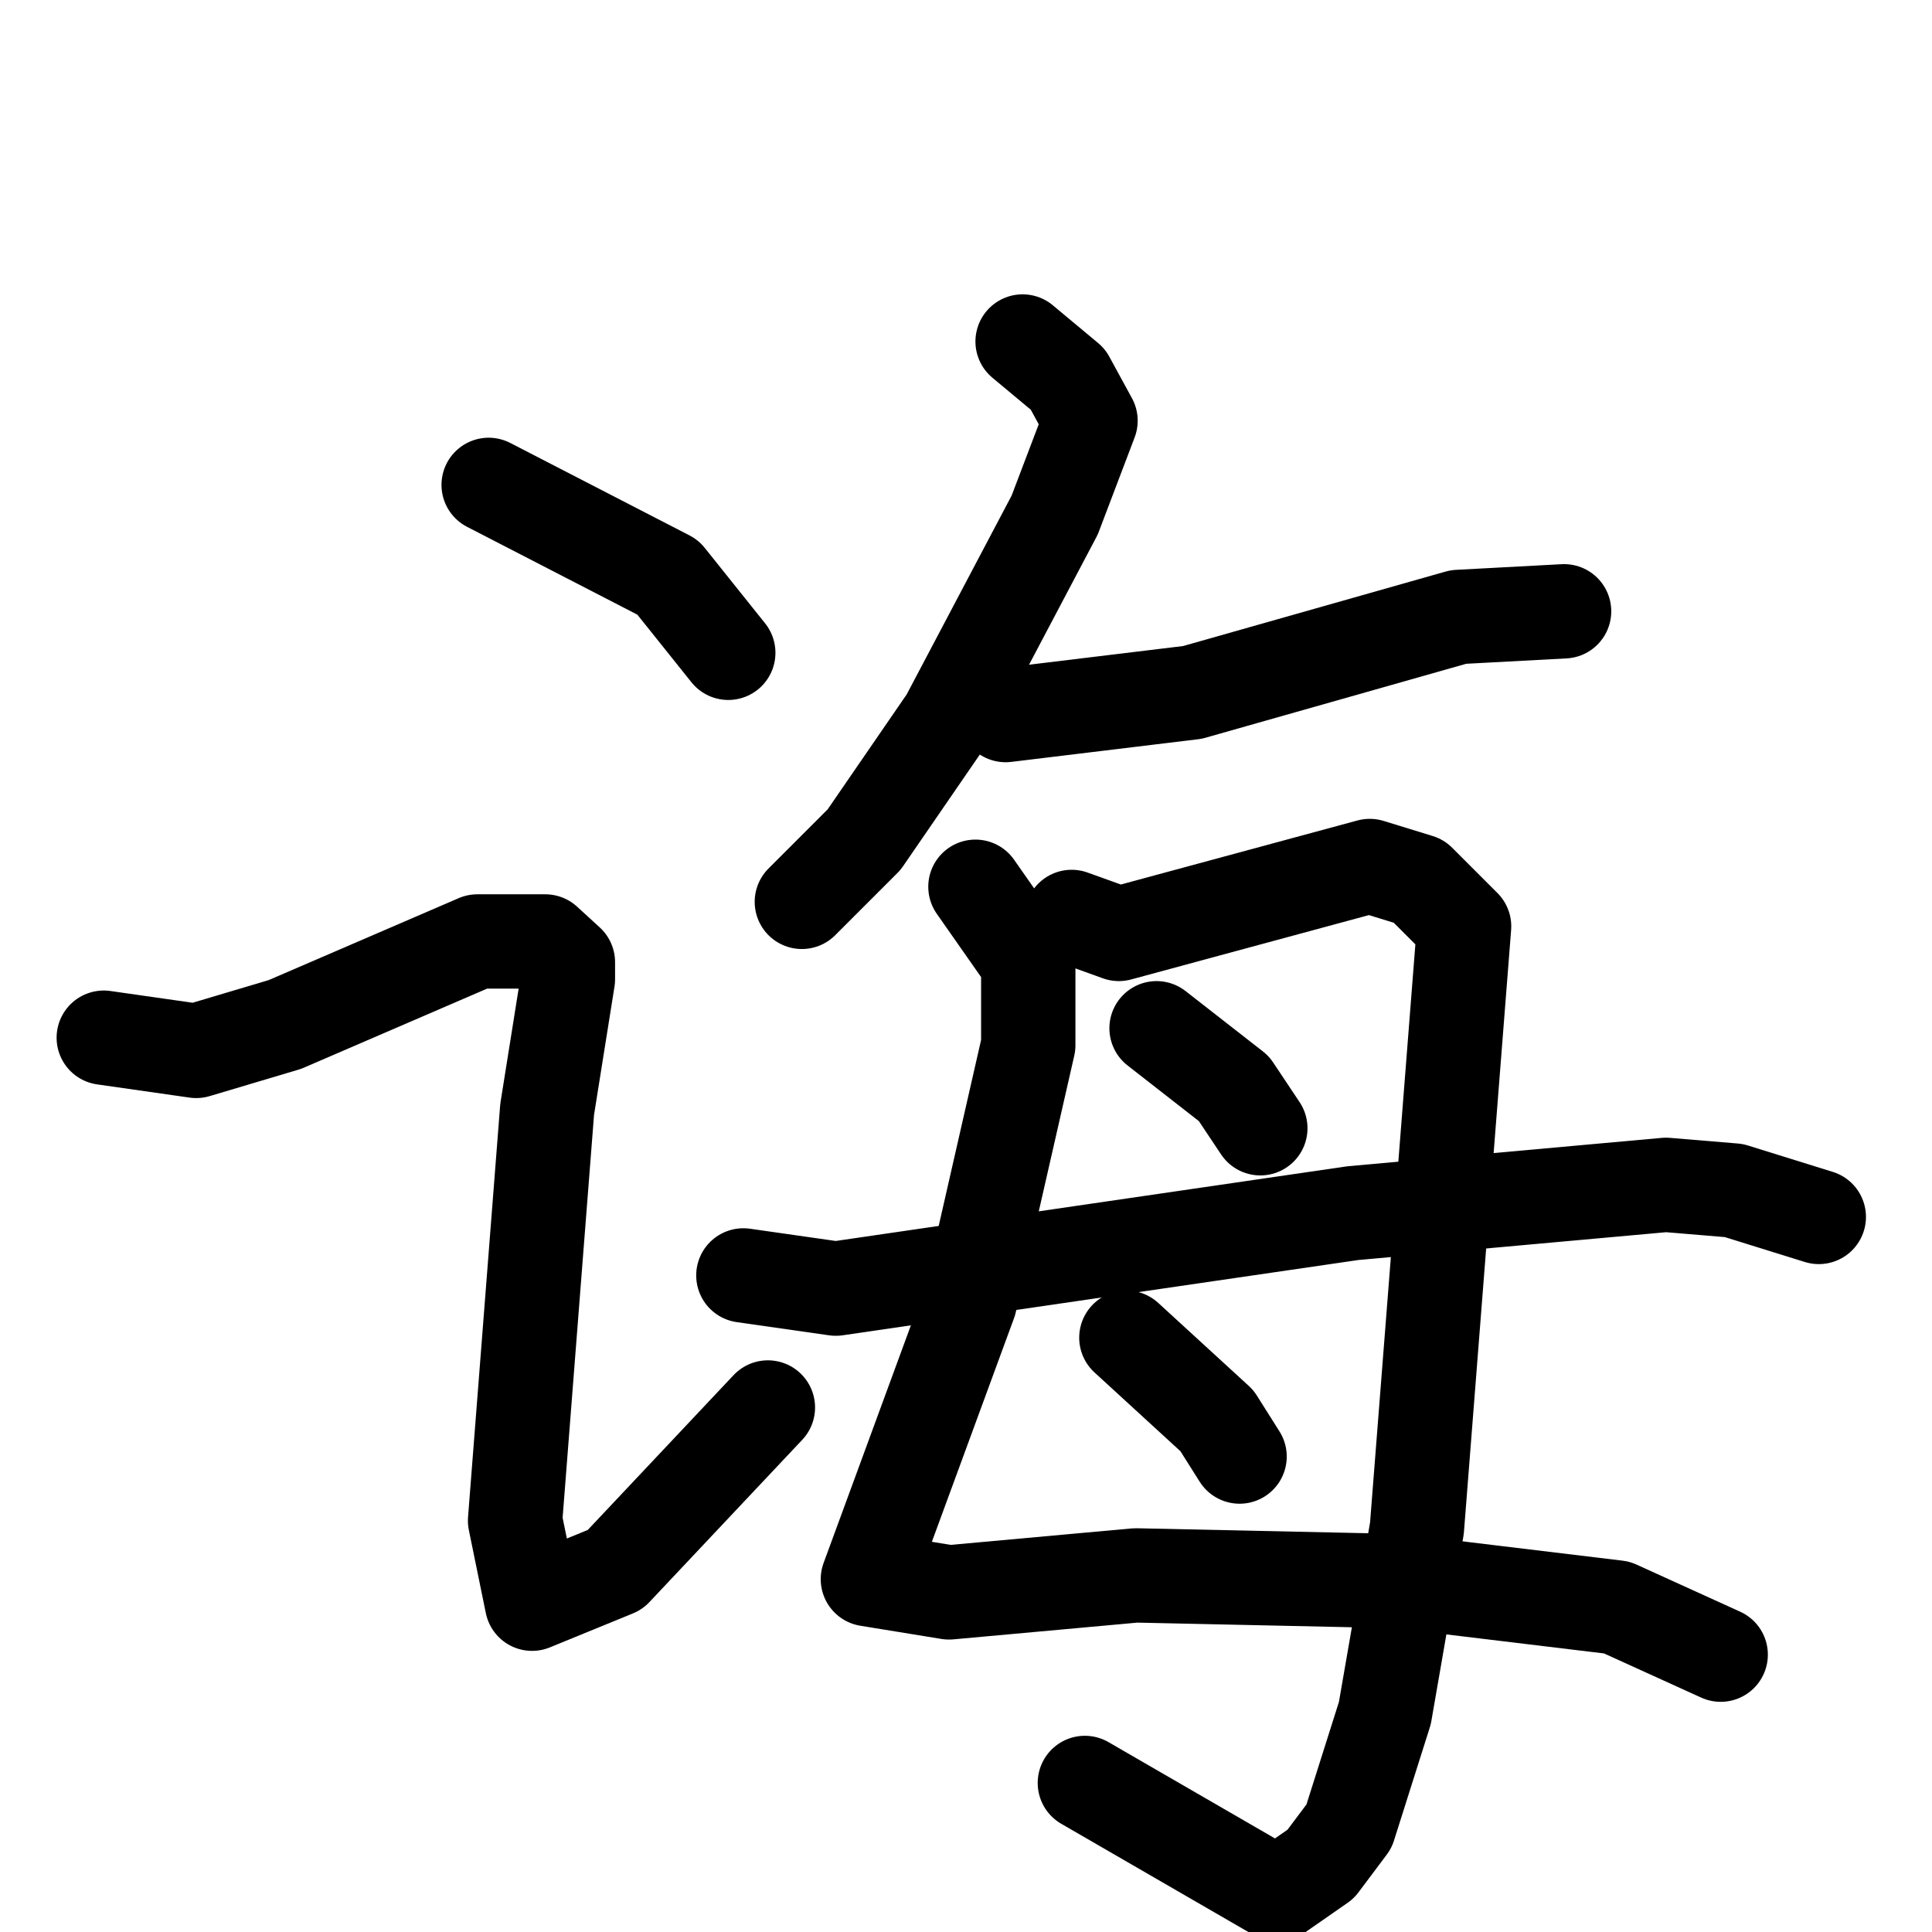<svg xmlns="http://www.w3.org/2000/svg" viewBox="0 0 1024 1024">
  <g style="fill:none;stroke:#000000;stroke-width:50;stroke-linecap:round;stroke-linejoin:round;" transform="scale(1, 1) translate(0, 0)">
    <path d="M 259.0,257.0 L 354.0,306.0 L 386.0,346.0"/>
    <path d="M 55.0,550.0 L 104.0,557.0 L 151.0,543.0 L 253.0,499.0 L 289.0,499.0 L 301.0,510.0 L 301.0,519.0 L 290.0,588.0 L 273.0,806.0 L 282.0,850.0 L 326.0,832.0 L 407.0,746.0"/>
    <path d="M 542.0,181.0 L 566.0,201.0 L 578.0,223.0 L 559.0,273.0 L 502.0,381.0 L 458.0,445.0 L 425.0,478.0"/>
    <path d="M 533.0,379.0 L 632.0,367.0 L 773.0,327.0 L 829.0,324.0"/>
    <path d="M 517.0,470.0 L 545.0,510.0 L 545.0,554.0 L 514.0,690.0 L 460.0,837.0 L 503.0,844.0 L 602.0,835.0 L 741.0,838.0 L 857.0,852.0 L 912.0,877.0"/>
    <path d="M 568.0,486.0 L 593.0,495.0 L 726.0,459.0 L 752.0,467.0 L 776.0,491.0 L 751.0,810.0 L 734.0,908.0 L 715.0,968.0 L 700.0,988.0 L 677.0,1004.0 L 575.0,945.0"/>
    <path d="M 613.0,545.0 L 654.0,577.0 L 668.0,598.0"/>
    <path d="M 394.0,676.0 L 443.0,683.0 L 717.0,643.0 L 883.0,628.0 L 919.0,631.0 L 964.0,645.0"/>
    <path d="M 597.0,709.0 L 645.0,753.0 L 657.0,772.0"/>
  </g>
</svg>
